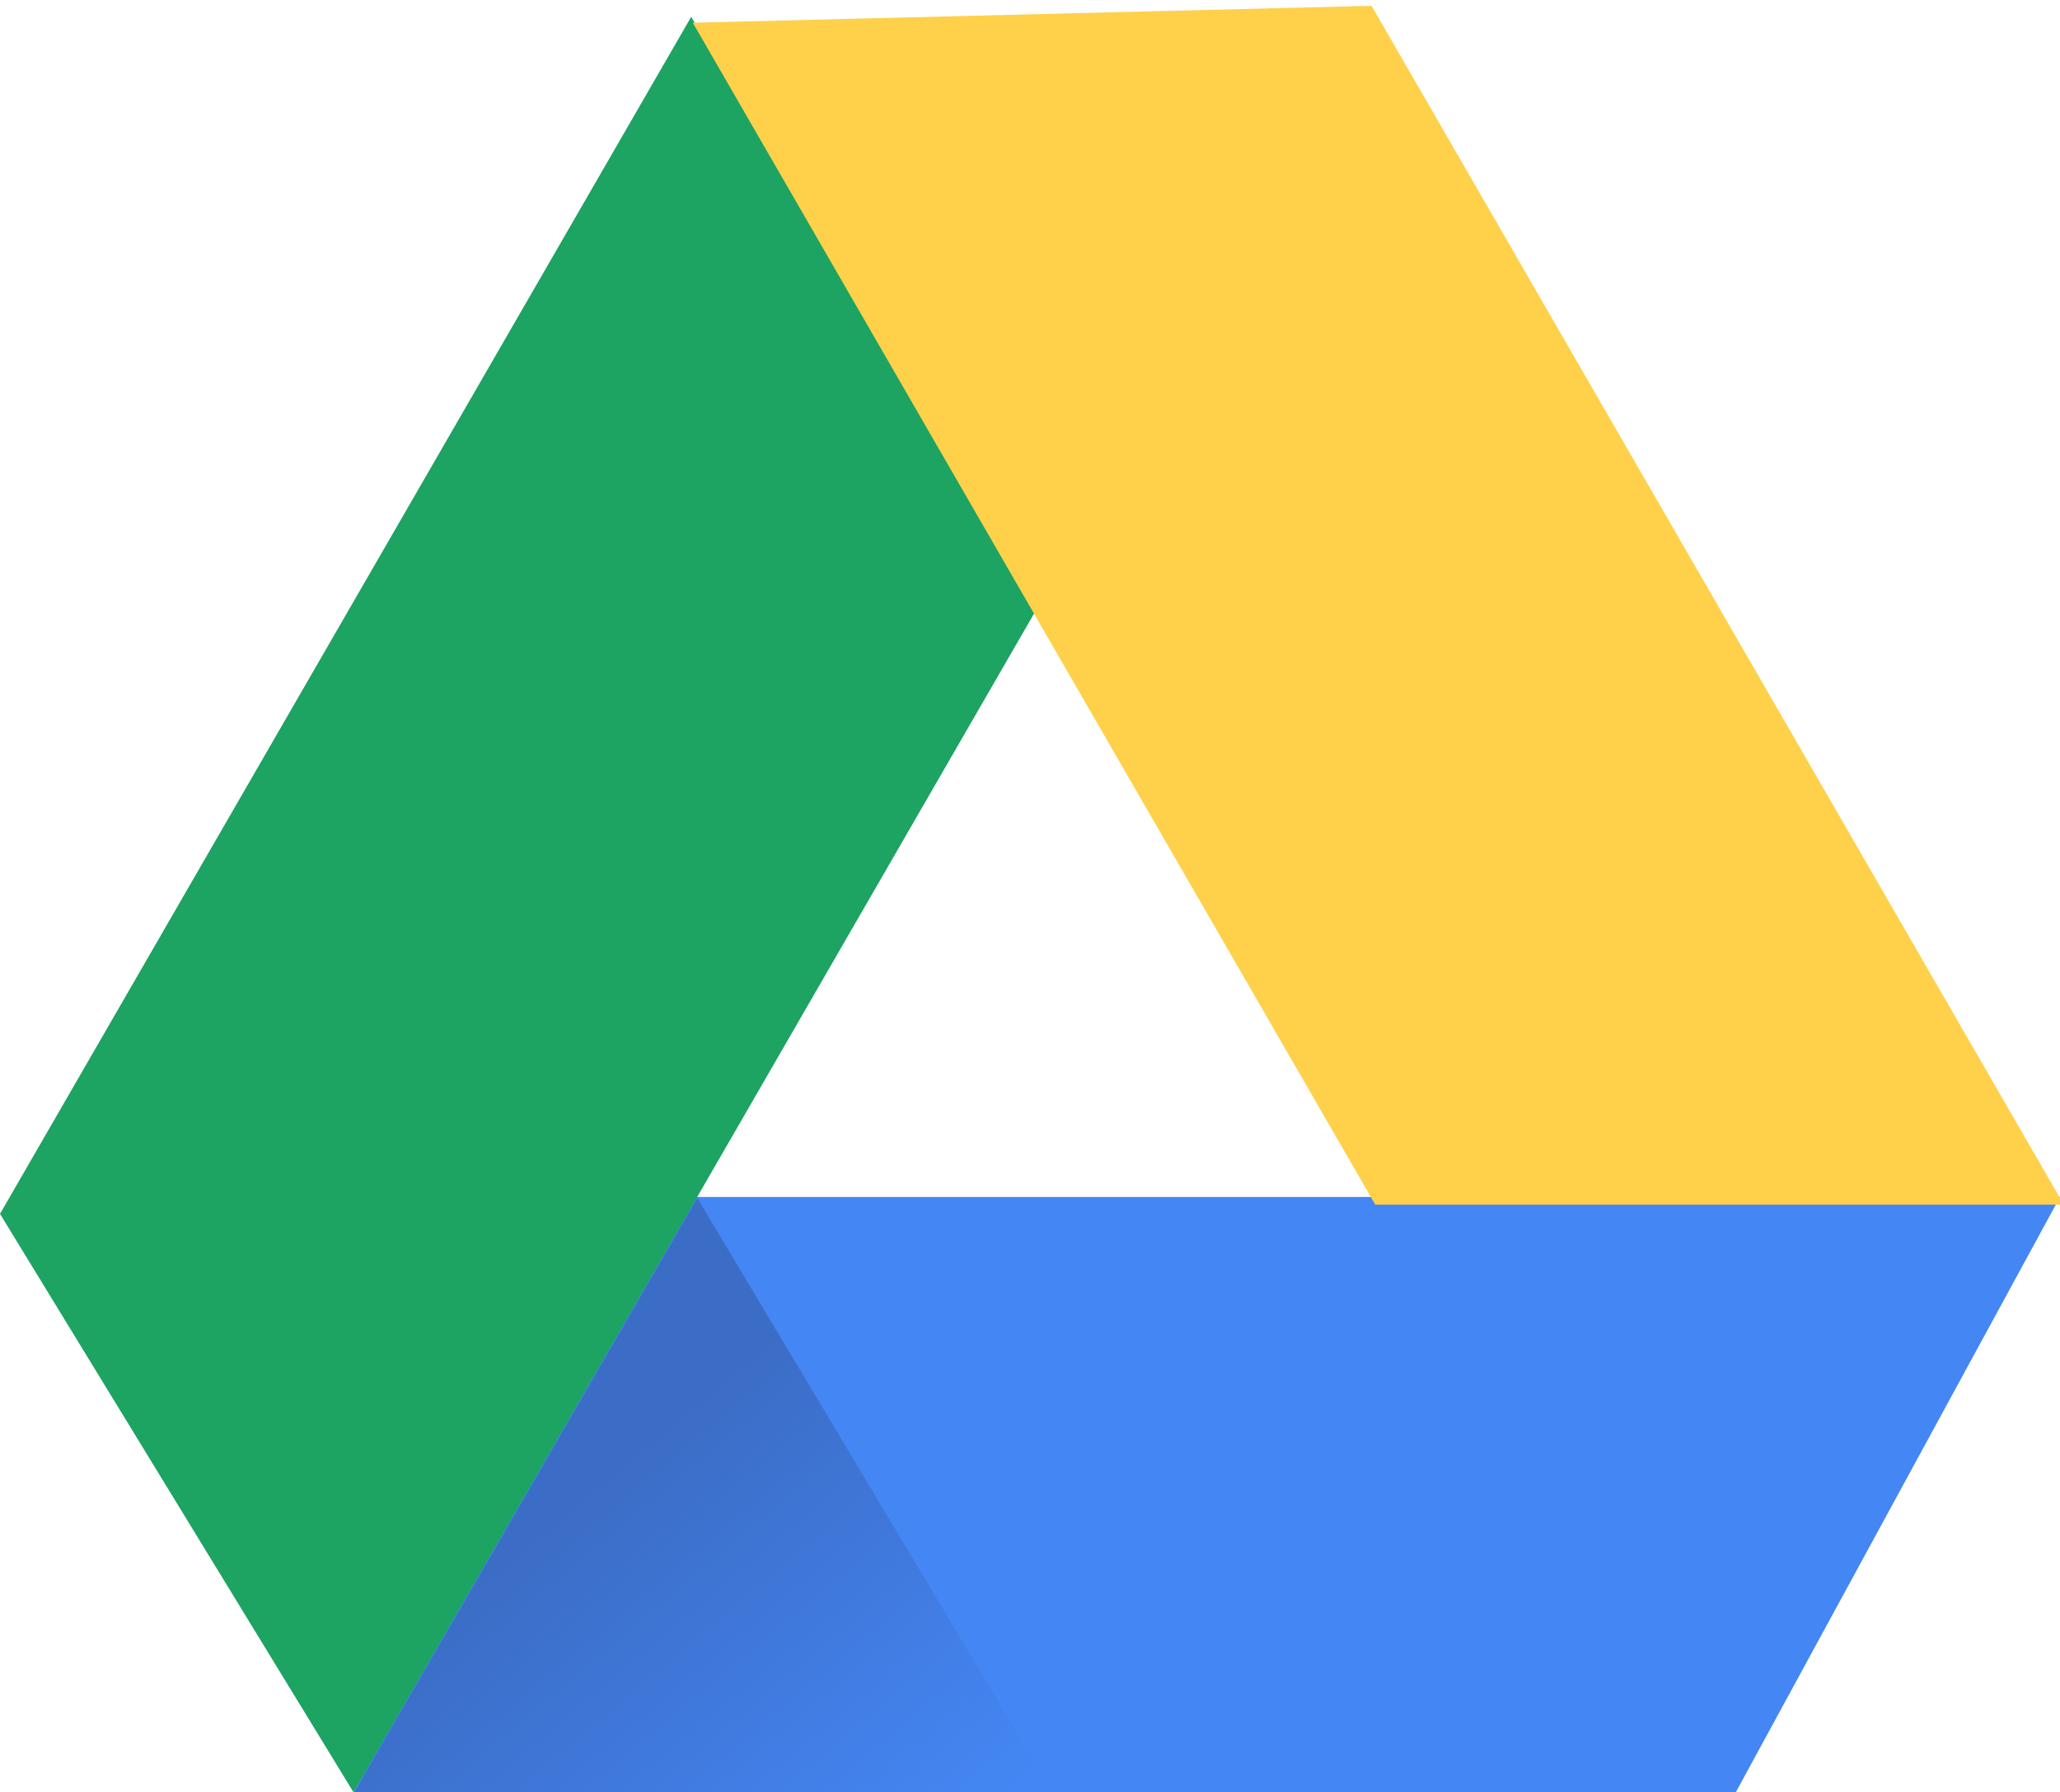 <?xml version="1.0" encoding="UTF-8" standalone="no"?>
<!-- Created with Inkscape (http://www.inkscape.org/) -->

<svg
   xmlns:dc="http://purl.org/dc/elements/1.1/"
   xmlns:cc="http://creativecommons.org/ns#"
   xmlns:rdf="http://www.w3.org/1999/02/22-rdf-syntax-ns#"
   xmlns:svg="http://www.w3.org/2000/svg"
   xmlns="http://www.w3.org/2000/svg"
   xmlns:xlink="http://www.w3.org/1999/xlink"
   xmlns:sodipodi="http://sodipodi.sourceforge.net/DTD/sodipodi-0.dtd"
   xmlns:inkscape="http://www.inkscape.org/namespaces/inkscape"
   width="80.457mm"
   height="70.008mm"
   viewBox="0 0 80.457 70.008"
   version="1.1"
   id="svg1102"
   inkscape:version="0.92.2 (5c3e80d, 2017-08-06)"
   sodipodi:docname="google_drive_logo.svg">
  <defs
     id="defs1096">
    <linearGradient
       inkscape:collect="always"
       id="linearGradient1698">
      <stop
         style="stop-color:#3c6dc6;stop-opacity:1;"
         offset="0"
         id="stop1694" />
      <stop
         style="stop-color:#3c6dc6;stop-opacity:0;"
         offset="1"
         id="stop1696" />
    </linearGradient>
    <linearGradient
       inkscape:collect="always"
       xlink:href="#linearGradient1698"
       id="linearGradient1700"
       x1="34.012"
       y1="204.604"
       x2="47.635"
       y2="220.51"
       gradientUnits="userSpaceOnUse" />
  </defs>
  <sodipodi:namedview
     id="base"
     pagecolor="#ffffff"
     bordercolor="#666666"
     borderopacity="1.0"
     inkscape:pageopacity="0.0"
     inkscape:pageshadow="2"
     inkscape:zoom="0.7"
     inkscape:cx="445.09424"
     inkscape:cy="429.21013"
     inkscape:document-units="mm"
     inkscape:current-layer="layer1"
     showgrid="false"
     inkscape:snap-intersection-paths="true"
     inkscape:window-width="1920"
     inkscape:window-height="986"
     inkscape:window-x="-11"
     inkscape:window-y="-11"
     inkscape:window-maximized="1"
     fit-margin-top="0"
     fit-margin-left="0"
     fit-margin-right="0"
     fit-margin-bottom="0" />
  <g
     inkscape:label="Layer 1"
     inkscape:groupmode="layer"
     id="layer1"
     transform="translate(-13.455,-144.219)">
    <g
       id="g1706">
      <path
         sodipodi:nodetypes="ccccc"
         inkscape:connector-curvature="0"
         id="rect1658"
         d="M 39.924,190.974 H 93.912 L 81.25,214.226 H 27.261 Z"
         style="opacity:1;fill:#4486f4;fill-opacity:1;fill-rule:evenodd;stroke:none;stroke-width:0.5;stroke-linecap:butt;stroke-linejoin:miter;stroke-miterlimit:4;stroke-dasharray:none;stroke-dashoffset:0;stroke-opacity:1;paint-order:fill markers stroke" />
      <path
         style="opacity:1;fill:#1da362;fill-opacity:1;fill-rule:evenodd;stroke:none;stroke-width:0.5;stroke-linecap:butt;stroke-linejoin:miter;stroke-miterlimit:4;stroke-dasharray:none;stroke-dashoffset:0;stroke-opacity:1;paint-order:fill markers stroke"
         d="m 13.455,191.634 26.994,-46.755 13.806,22.592 -26.994,46.755 z"
         id="path1661"
         inkscape:connector-curvature="0"
         sodipodi:nodetypes="ccccc" />
      <path
         inkscape:connector-curvature="0"
         id="path1663"
         transform="scale(0.265)"
         d="m 252.918,545.078 -100.037,2.496 100.584,174.217 h 101.479 z"
         style="opacity:1;fill:#ffd04a;fill-opacity:1;fill-rule:evenodd;stroke:none;stroke-width:1.89;stroke-linecap:butt;stroke-linejoin:miter;stroke-miterlimit:4;stroke-dasharray:none;stroke-dashoffset:0;stroke-opacity:1;paint-order:fill markers stroke" />
      <path
         sodipodi:nodetypes="cccc"
         inkscape:connector-curvature="0"
         id="path1668"
         d="m 39.67,190.974 14.913,25.391 -29.319,-10e-6 z"
         inkscape:transform-center-y="-3.8754116"
         style="opacity:1;fill:url(#linearGradient1700);fill-opacity:1;fill-rule:evenodd;stroke:none;stroke-width:0.5;stroke-linecap:butt;stroke-linejoin:miter;stroke-miterlimit:4;stroke-dasharray:none;stroke-dashoffset:0;stroke-opacity:1;paint-order:fill markers stroke"
         transform="matrix(0.932,0,0,0.916,3.718,16.085)" />
    </g>
  </g>
</svg>
